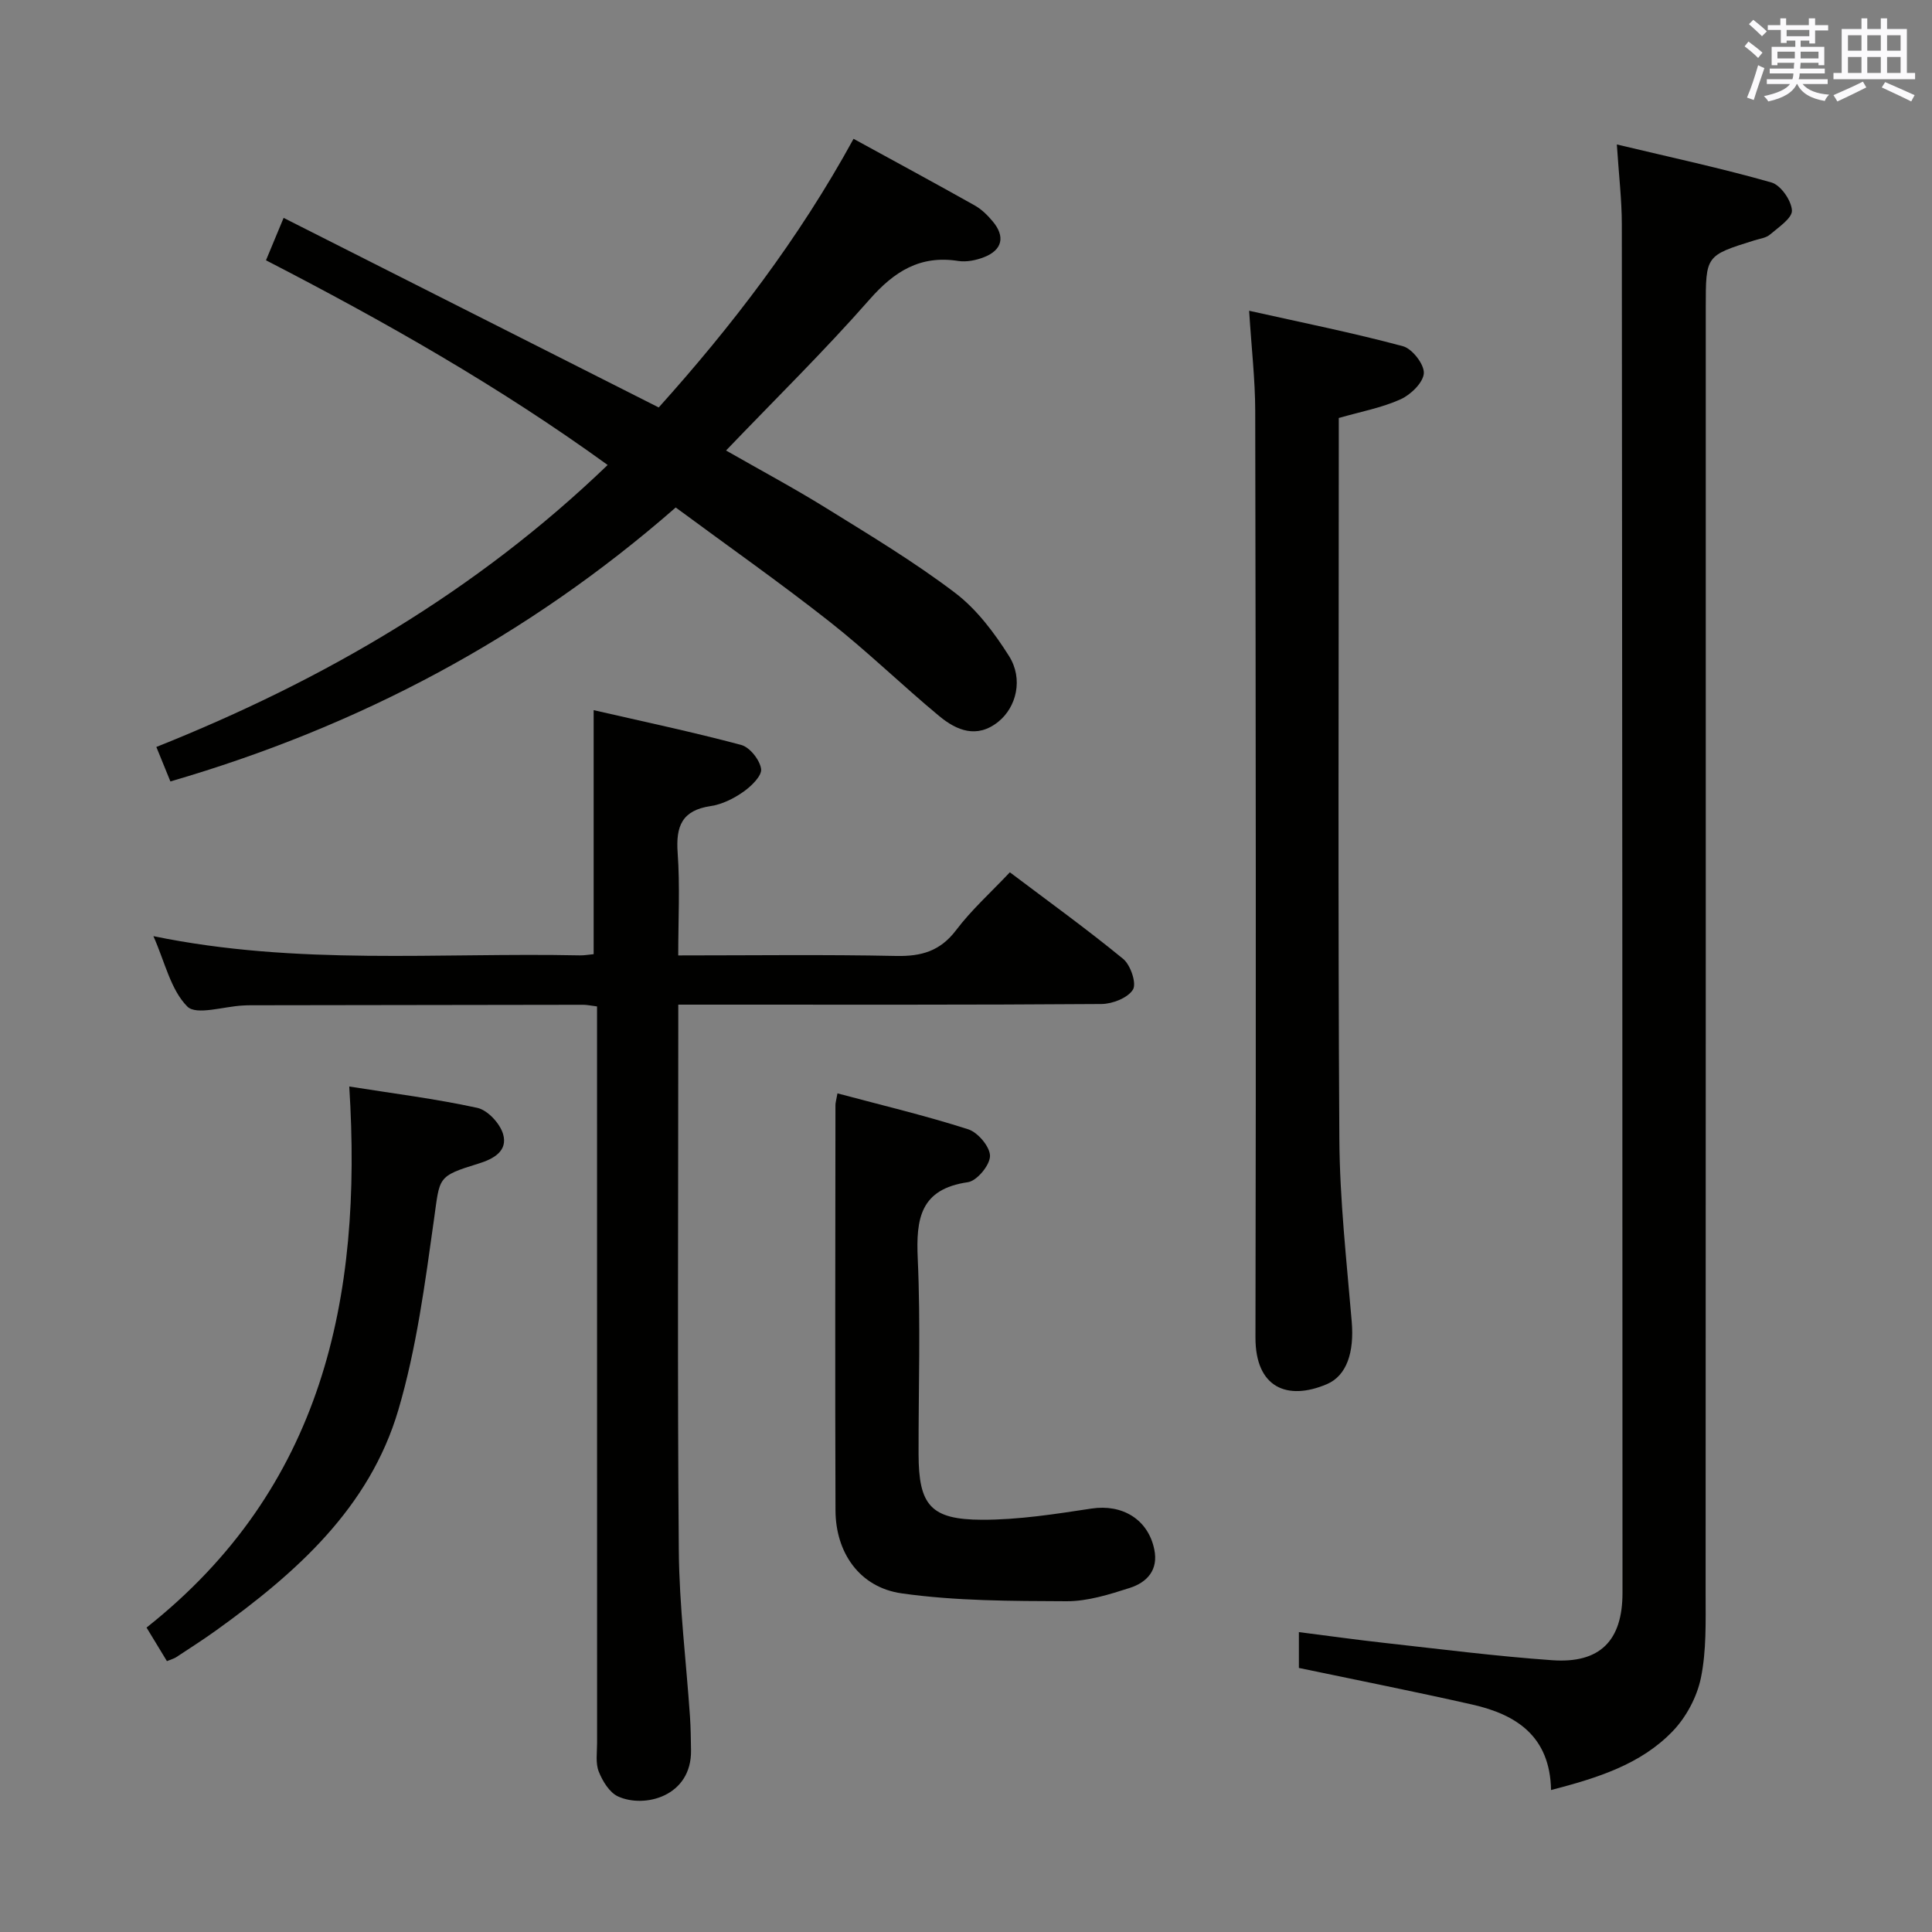 <svg enable-background="new 0 0 400 400" viewBox="0 0 400 400" xmlns="http://www.w3.org/2000/svg"><rect x="0" y="0" width="400" height="400" fill="#808080" stroke="none"/><g fill="#010100"><path d="m321.13 370.61c-.22-11.16-7.2-15.64-16.32-17.7-11.8-2.67-23.67-5.02-35.89-7.58 0-2.03 0-4.43 0-7.42 6.06.77 11.89 1.59 17.75 2.24 11.55 1.28 23.09 2.76 34.68 3.58 9.89.71 14.57-4.03 14.57-13.93-.01-94.47-.04-188.94-.14-283.41-.01-5.09-.62-10.18-1.03-16.48 11.26 2.69 21.73 4.94 32.01 7.87 1.92.55 4.12 3.71 4.24 5.78.09 1.59-2.77 3.49-4.54 5-.82.71-2.14.86-3.25 1.21-10.05 3.14-10.05 3.13-10.05 13.8 0 88.81.01 177.61-.03 266.42 0 5.8.18 11.74-.97 17.37-.81 3.96-3.04 8.16-5.86 11.08-6.62 6.88-15.55 9.66-25.17 12.17z"/><path d="m31.76 193.82c29.76 6.14 59.09 3.37 88.29 3.98.96.02 1.93-.17 2.86-.25 0-16.6 0-32.97 0-50.52 10.08 2.32 20.38 4.49 30.54 7.2 1.79.48 3.87 3.11 4.13 4.98.19 1.41-2.04 3.58-3.67 4.72-1.99 1.4-4.41 2.61-6.78 2.96-5.93.88-7.23 4.16-6.83 9.67.5 6.91.12 13.88.12 21.25 15.51 0 30.31-.2 45.1.11 5.23.11 9.13-.99 12.43-5.34 3.18-4.21 7.19-7.8 11.13-11.98 7.98 6.02 15.91 11.74 23.46 17.93 1.53 1.26 2.81 5.05 2.03 6.35-1.05 1.72-4.23 2.97-6.51 2.99-27.15.2-54.31.13-81.46.13-1.82 0-3.64 0-6.17 0v5.62c0 35.82-.19 71.63.11 107.45.1 11.43 1.53 22.86 2.31 34.29.16 2.32.18 4.65.22 6.98.16 9.6-9.65 12.1-15.12 9.59-1.77-.81-3.2-3.17-3.98-5.13-.7-1.75-.35-3.94-.35-5.93-.01-48.81-.01-97.62-.01-146.43 0-1.96 0-3.93 0-6.07-1.29-.16-2.08-.34-2.86-.34-22.99.02-45.98.06-68.96.1-.5 0-1 .02-1.5.05-3.96.19-9.65 2.09-11.51.21-3.45-3.48-4.62-9.17-7.02-14.57z"/><path d="m35.28 161.79c-.93-2.27-1.85-4.52-2.91-7.14 34.75-13.86 66.25-32.22 93.44-58.38-22.48-16.28-46.16-29.7-70.74-42.38 1.09-2.63 2.14-5.15 3.65-8.78 25.88 13.08 51.48 26.02 77.66 39.25 15.05-16.75 28.97-34.84 40.34-55.62 8.53 4.67 16.84 9.16 25.08 13.79 1.42.8 2.67 2.03 3.72 3.29 2.65 3.15 2.02 5.94-1.8 7.43-1.64.64-3.61 1.04-5.32.78-7.9-1.24-13.25 2.15-18.38 7.99-9.32 10.61-19.42 20.52-29.7 31.25 7.11 4.07 14.07 7.79 20.76 11.94 9.03 5.6 18.18 11.1 26.63 17.51 4.49 3.4 8.15 8.28 11.2 13.11 2.99 4.74 1.53 10.58-2.22 13.6-4.42 3.55-8.62 1.82-12.23-1.17-7.68-6.37-14.85-13.37-22.68-19.53-10.3-8.11-21.05-15.66-31.88-23.66-30.87 26.99-65.7 45.39-104.62 56.72z"/><path d="m258.62 64.34c11.02 2.46 21.52 4.57 31.84 7.34 1.92.51 4.43 3.75 4.33 5.59-.12 1.94-2.71 4.45-4.81 5.4-3.88 1.75-8.2 2.55-12.8 3.87v5.44c0 47.96-.18 95.92.12 143.88.08 12.6 1.5 25.19 2.56 37.77.53 6.31-1 11.18-5.16 12.95-8.2 3.49-14.79.71-14.77-9.66.13-63.95.07-127.89-.05-191.84-.01-6.46-.77-12.92-1.26-20.74z"/><path d="m173.39 226.37c9.28 2.48 18.28 4.62 27.07 7.44 2.01.64 4.53 3.64 4.51 5.53-.02 1.9-2.71 5.15-4.58 5.42-9.85 1.42-10.76 7.52-10.38 15.84.61 13.45.14 26.96.17 40.44.02 10.58 2.47 13.58 13.13 13.61 7.56.02 15.17-1.18 22.68-2.32 6.35-.96 11.7 2.21 12.99 8.45.89 4.29-1.52 6.84-5.07 7.98-4.24 1.36-8.71 2.77-13.08 2.76-11.4-.05-22.9-.04-34.14-1.63-8.76-1.24-13.68-8.47-13.71-17.18-.1-27.96-.03-55.93-.01-83.89-.01-.48.15-.96.42-2.45z"/><path d="m34.56 343.92c-1.44-2.37-2.71-4.47-4.22-6.95 36.45-28.83 44.76-68.16 41.97-112.02 8.99 1.43 17.84 2.53 26.51 4.42 2.14.47 4.67 3.2 5.33 5.4 1.04 3.5-1.9 5.16-5.05 6.13-8.66 2.66-8.01 2.79-9.25 11.58-1.86 13.26-3.62 26.7-7.39 39.48-5.99 20.26-21.18 33.72-37.76 45.63-2.7 1.94-5.51 3.72-8.29 5.56-.4.25-.89.37-1.85.77z"/></g><path d="m361.2 9.6.8-1c.9.7 1.9 1.4 2.9 2.3l-.9 1.1c-1-1-2-1.8-2.8-2.4zm.5 10.6c.9-2.1 1.6-4.3 2.3-6.7.4.2.8.4 1.3.6-.7 2.1-1.5 4.3-2.2 6.6zm.4-15.2.9-.9c1 .8 2 1.6 2.8 2.4l-1 1c-.9-.9-1.8-1.7-2.7-2.5zm12.5-1.2h1.2v1.4h2.7v1.1h-2.7v2.7h-1.2v-.6h-1.8v1.3h4.9v3.8h-1.2v-.5h-3.7c0 .4-.1.9-.1 1.2h5.1v1h-5.2c0 .5-.1.9-.2 1.2h6v1h-5.2c1.1 1.3 2.9 2 5.5 2.2-.4.4-.7.8-.9 1.3-2.9-.5-4.8-1.6-5.7-3.5h-.1c-.8 1.7-2.7 2.9-5.9 3.6-.2-.4-.6-.8-.9-1.1 2.8-.6 4.6-1.4 5.4-2.5h-4.8v-1h5.3c.1-.3.2-.7.2-1.2h-4.9v-1h5c0-.4 0-.8.1-1.2h-3.5v.5h-1.2v-3.8h4.9v-1.3h-1.8v.5h-1.2v-2.7h-2.7v-1h2.6v-1.4h1.2v1.4h4.7v-1.4zm-6.6 8.3h3.6c0-.4 0-.9 0-1.4h-3.6zm1.9-4.6h4.7v-1.3h-4.7zm6.6 3.2h-3.7v1.4h3.7z" fill="#fbfafc"/><path d="m385.3 3.8h1.3v2.2h2.8v-2.2h1.3v2.2h4.1v9.1h1.7v1.3h-16.9v-1.3h1.7v-9.1h4.1v-2.2zm.4 13.1.7 1.2c-1.8.9-3.8 1.9-6 2.9-.2-.4-.5-.8-.8-1.3 2.3-1 4.3-1.9 6.1-2.8zm-3.1-6.4h2.8v-3.2h-2.8zm0 4.6h2.8v-3.3h-2.8zm4-4.6h2.8v-3.2h-2.8zm0 4.6h2.8v-3.3h-2.8zm3.7 1.9c2.1.9 4.1 1.8 6.1 2.7l-.7 1.3c-2.2-1.1-4.2-2-6.1-2.9zm3.2-9.7h-2.8v3.2h2.8zm-2.8 7.8h2.8v-3.3h-2.8z" fill="#fbfafc"/></svg>